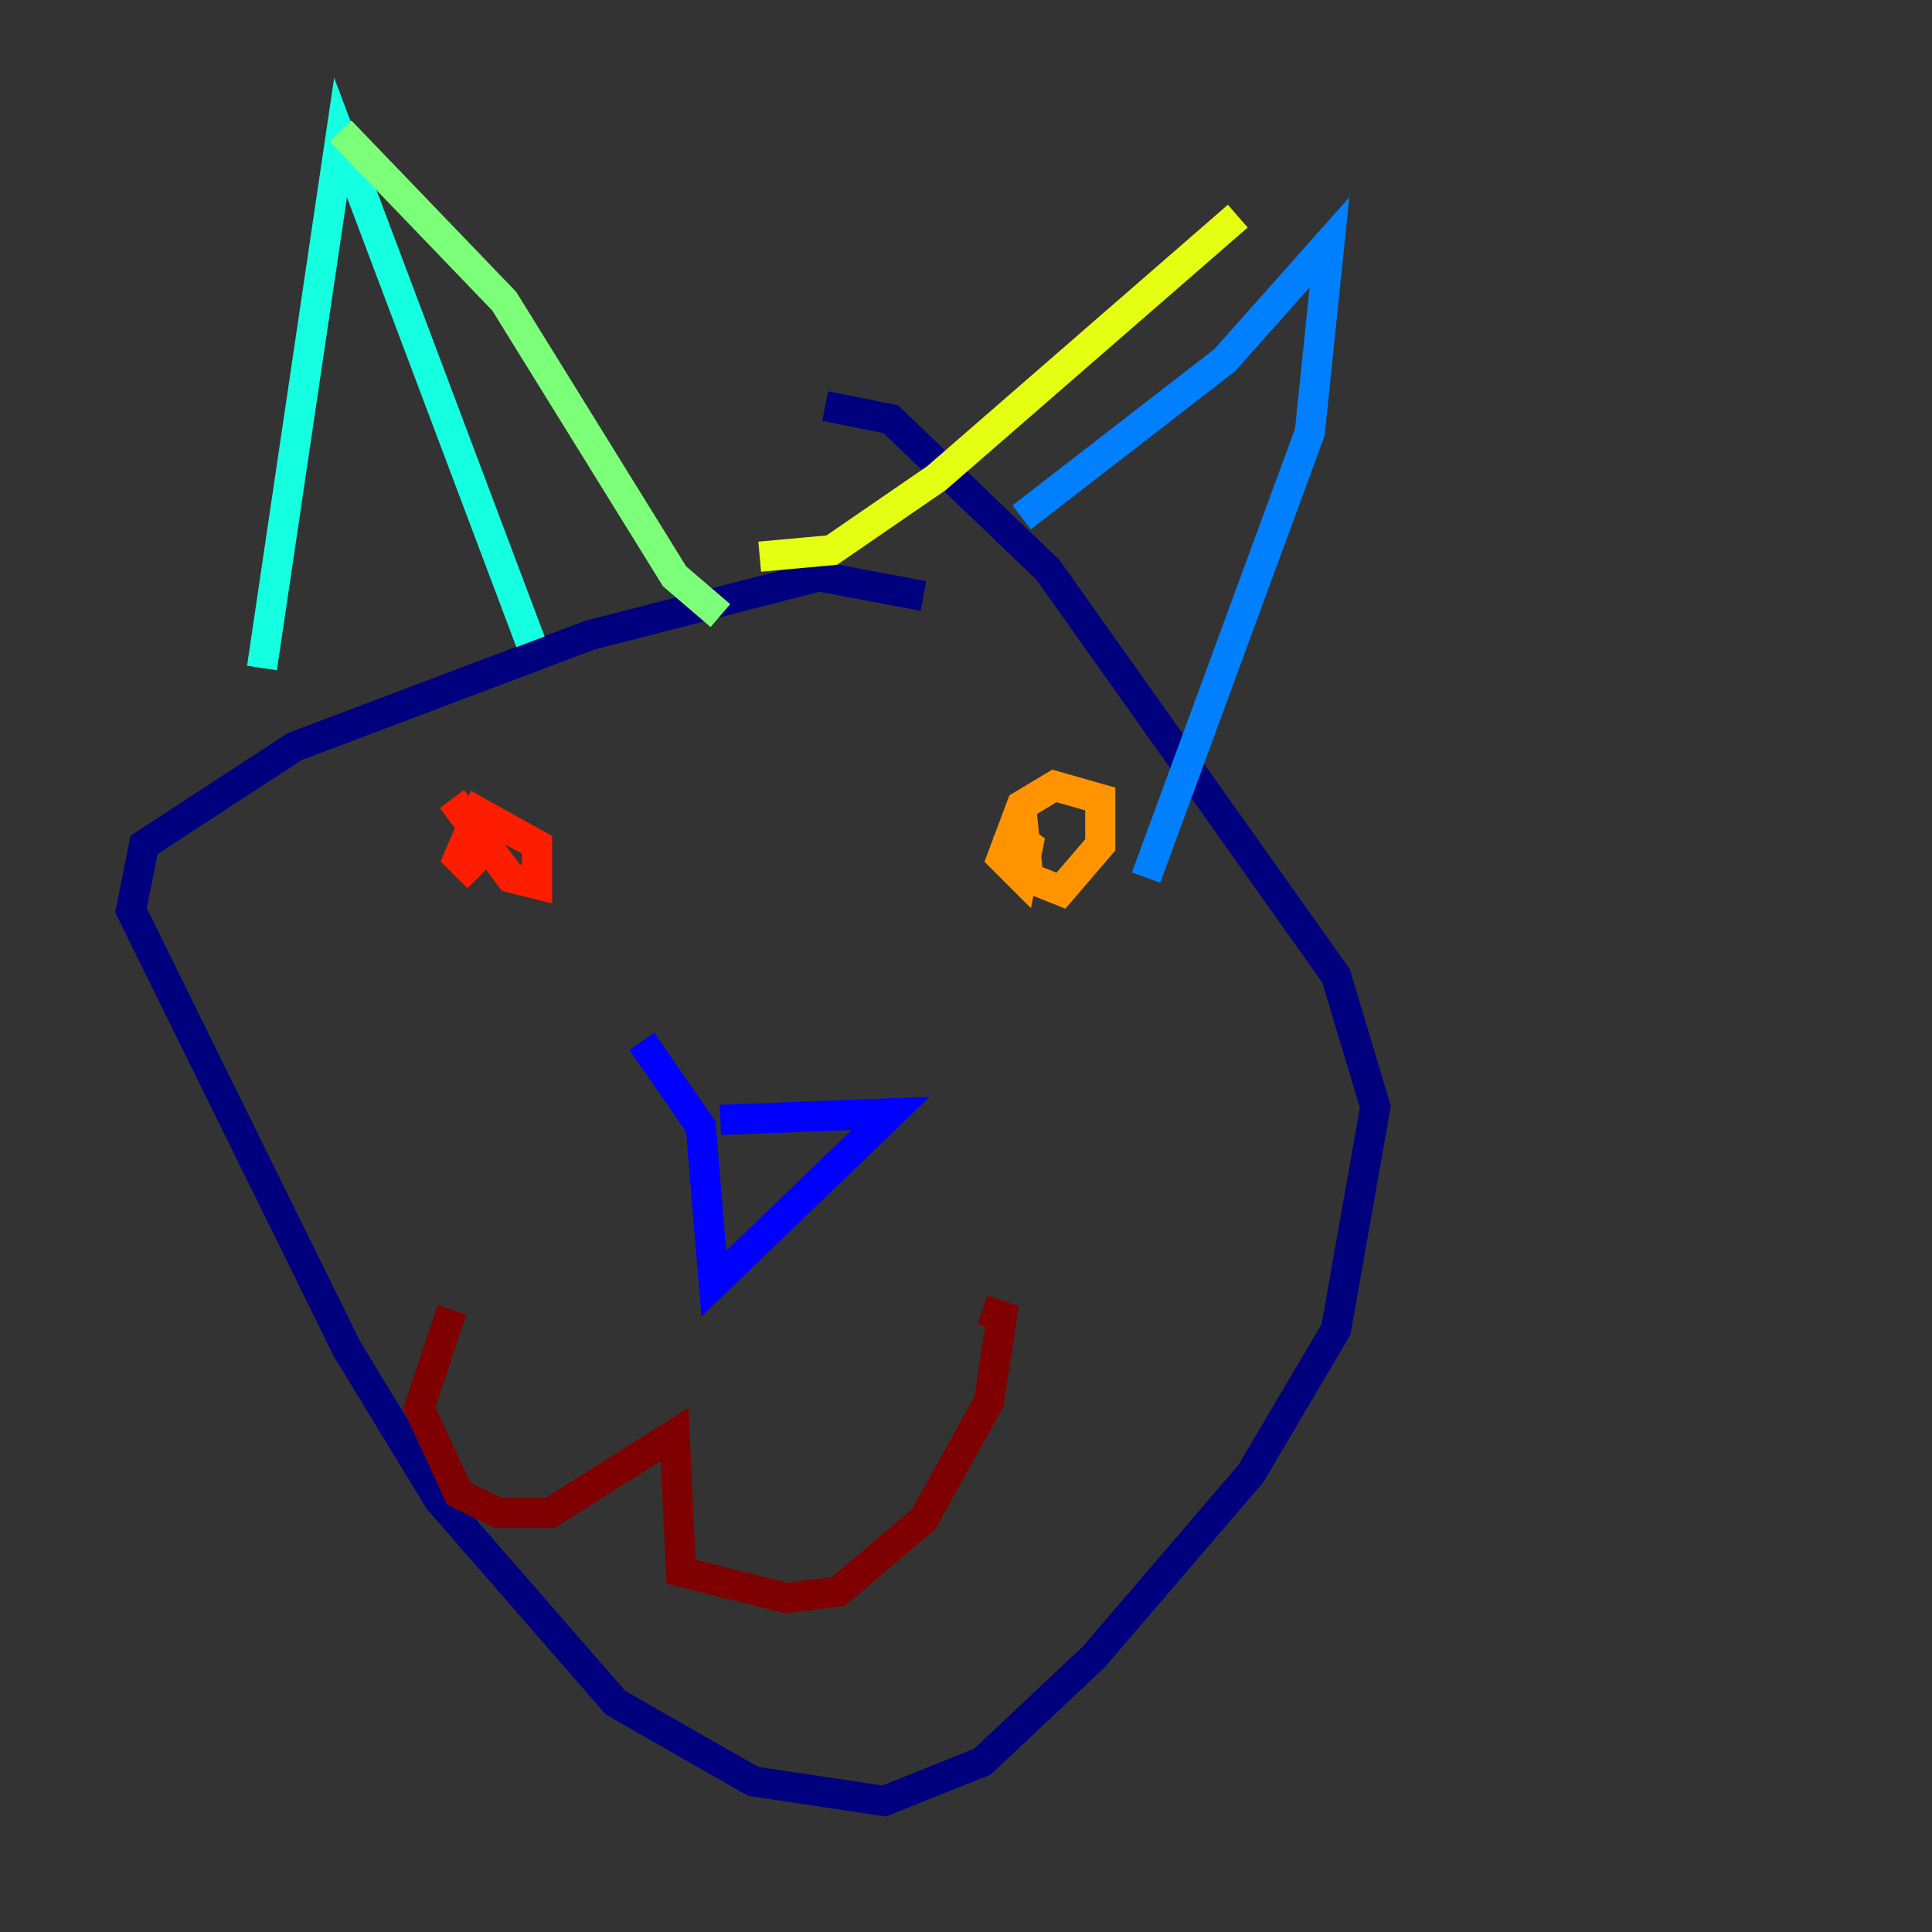<?xml version="1.0" encoding="utf-8" ?>
<svg baseProfile="tiny" height="128" version="1.2" viewBox="0,0,128,128" width="128" xmlns="http://www.w3.org/2000/svg" xmlns:ev="http://www.w3.org/2001/xml-events" xmlns:xlink="http://www.w3.org/1999/xlink"><rect x="0" y="0" width="128" height="128" fill="#333333" stroke="none"/><defs /><polyline fill="none" points="61.18,39.485 54.237,38.183 39.051,42.088 19.525,49.464 9.546,55.973 8.678,60.312 22.997,89.383 29.071,99.363 40.786,112.814 49.898,118.02 58.576,119.322 65.085,116.719 72.461,109.776 82.875,97.627 88.515,88.081 91.119,73.329 88.515,64.651 69.424,37.749 59.01,27.77 54.671,26.902" stroke="#00007f" stroke-width="2" /><polyline fill="none" points="47.729,74.197 59.01,73.763 47.295,85.044 46.427,74.63 42.522,68.99" stroke="#0000ff" stroke-width="2" /><polyline fill="none" points="67.688,34.278 81.139,23.864 88.081,16.054 86.78,28.637 75.932,58.142" stroke="#0080ff" stroke-width="2" /><polyline fill="none" points="35.146,42.522 22.563,9.112 17.356,44.258" stroke="#15ffe1" stroke-width="2" /><polyline fill="none" points="22.563,8.678 33.41,19.959 44.691,38.183 47.729,40.786" stroke="#7cff79" stroke-width="2" /><polyline fill="none" points="82.007,14.319 62.047,31.675 55.105,36.447 50.332,36.881" stroke="#e4ff12" stroke-width="2" /><polyline fill="none" points="67.688,53.803 68.122,58.142 70.291,59.01 72.895,55.973 72.895,52.936 69.858,52.068 67.688,53.37 66.386,56.841 67.688,58.142 68.122,55.973 66.386,54.671" stroke="#ff9400" stroke-width="2" /><polyline fill="none" points="29.939,52.936 33.844,58.142 35.58,58.576 35.58,55.973 31.675,53.803 30.373,56.841 31.675,58.142" stroke="#ff1d00" stroke-width="2" /><polyline fill="none" points="29.939,86.78 27.77,93.288 30.373,98.929 32.976,100.231 36.447,100.231 44.691,95.024 45.125,104.136 52.068,105.871 55.539,105.437 61.18,100.664 65.519,92.854 66.386,87.214 65.085,86.78" stroke="#7f0000" stroke-width="2" /></svg>